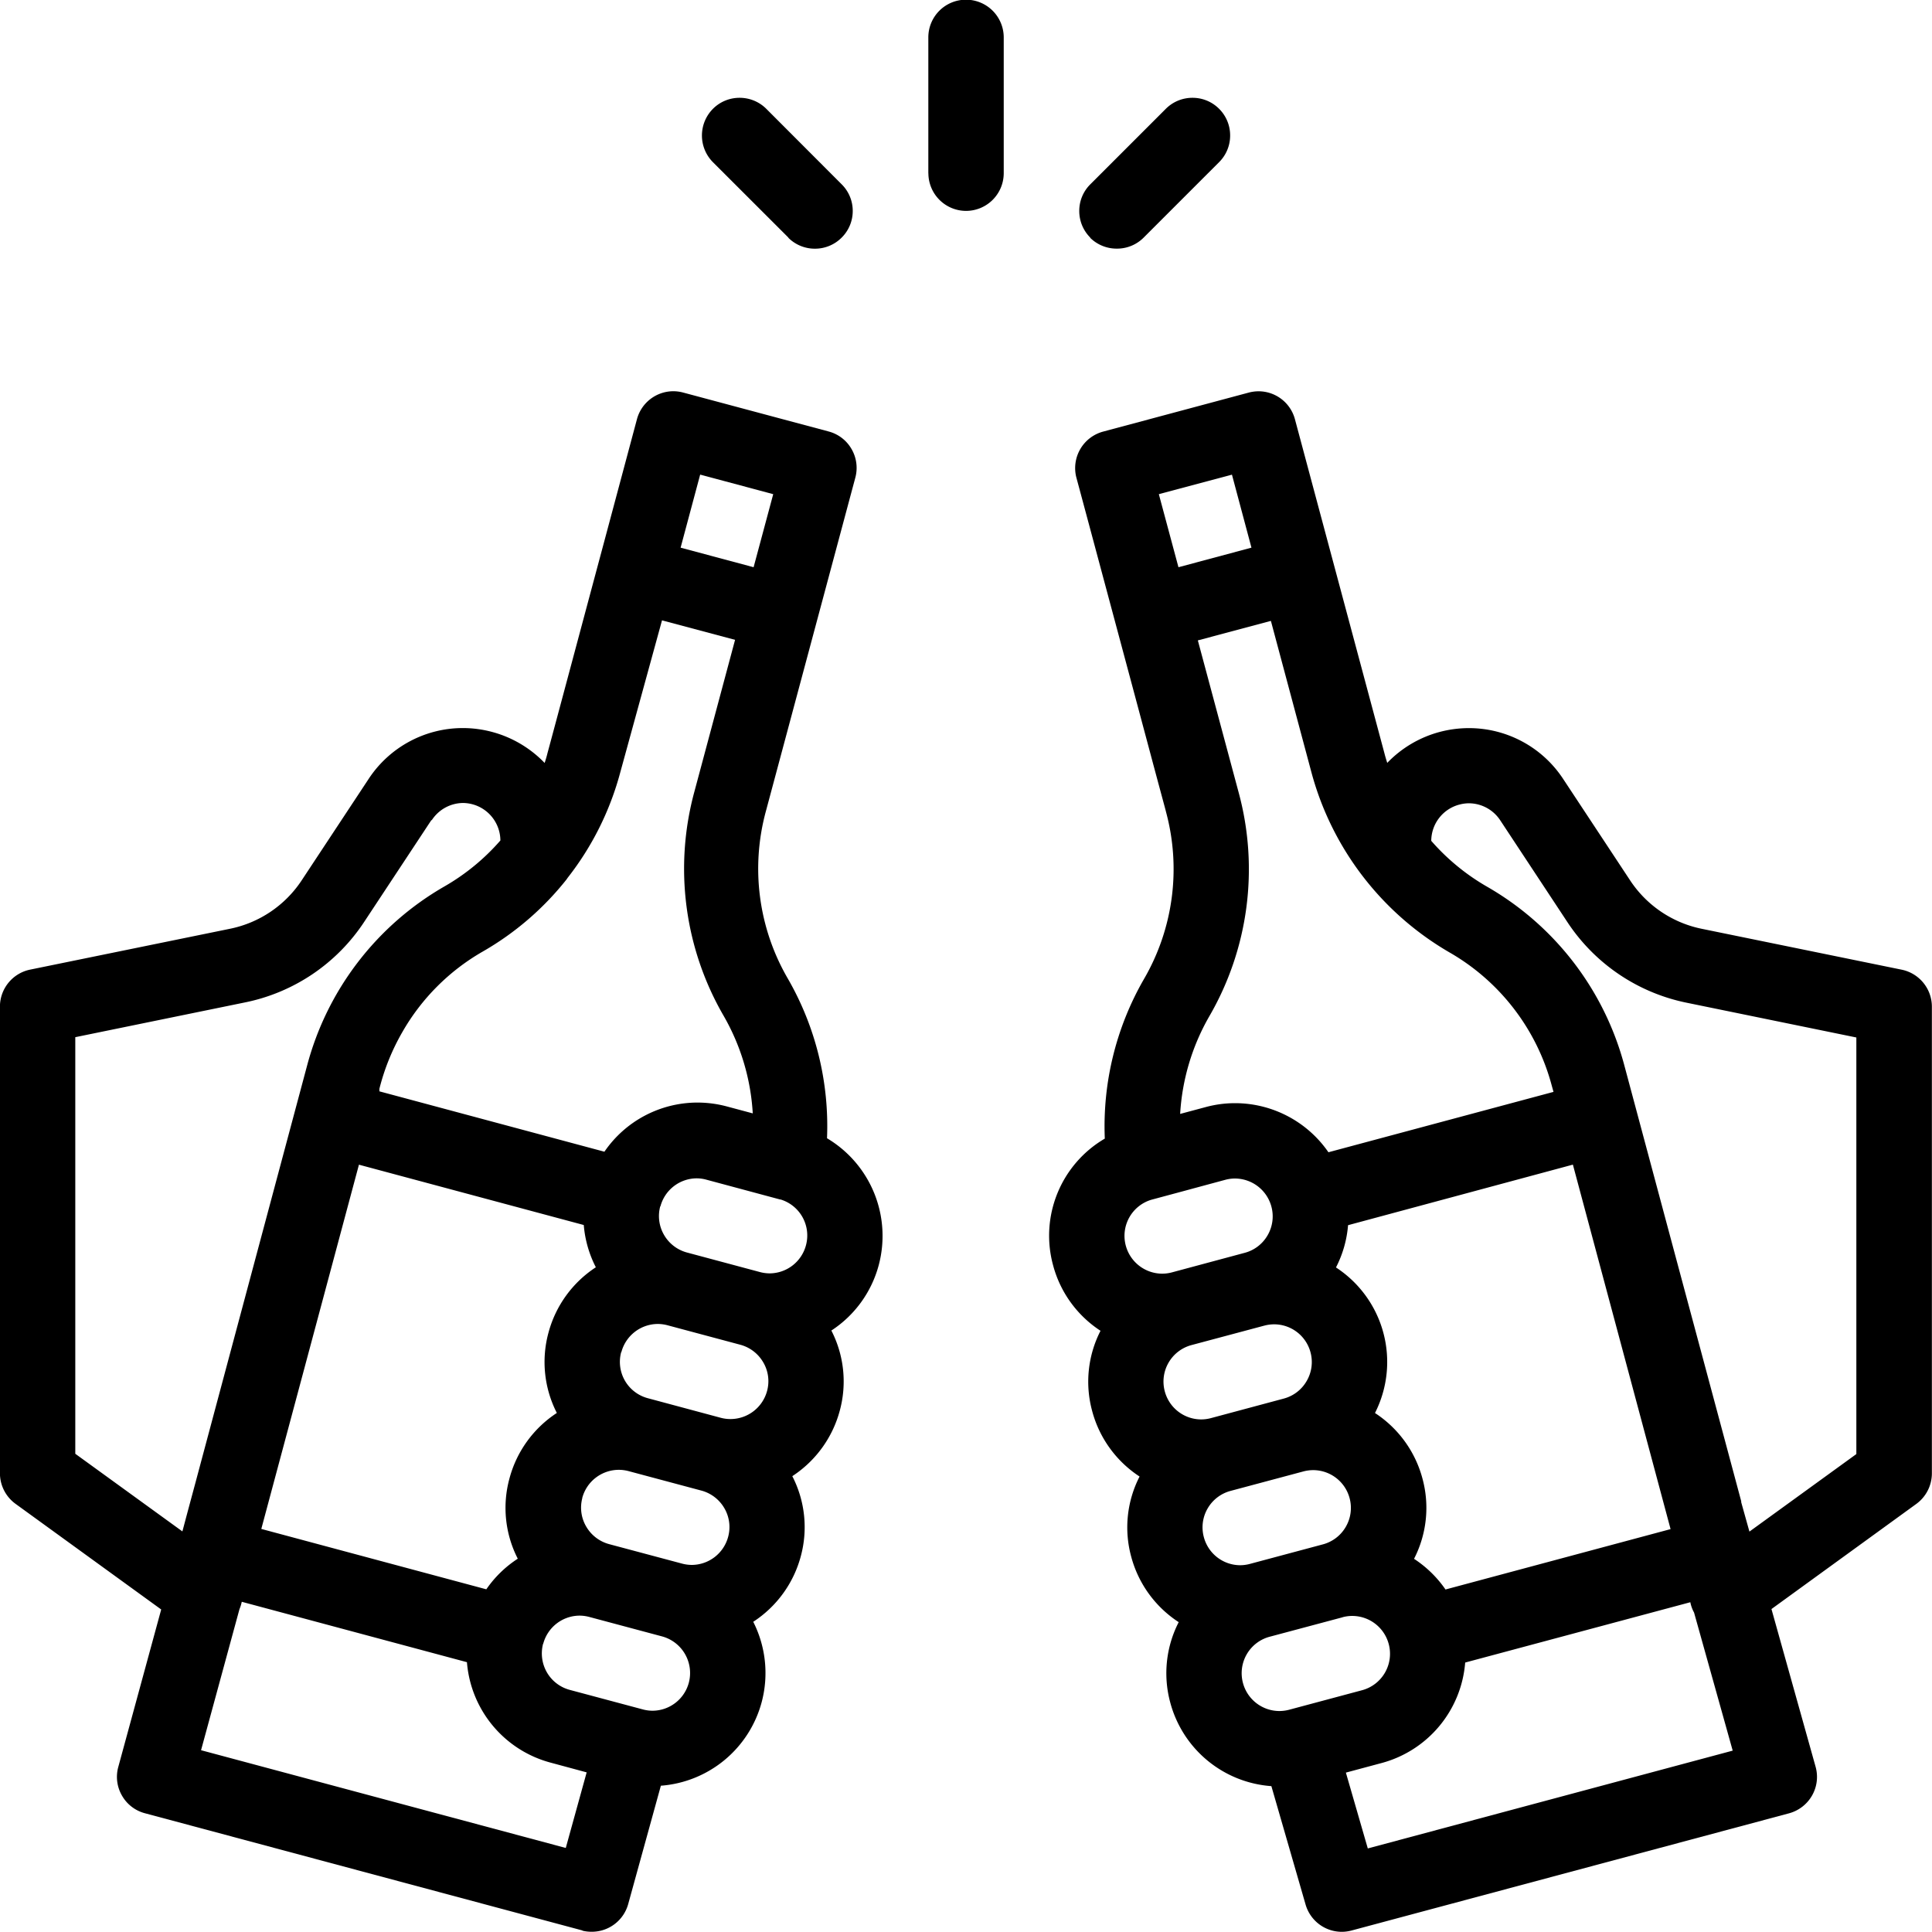 <svg id="cheers" xmlns="http://www.w3.org/2000/svg" width="32" height="32" viewBox="0 0 32 32">
  <path id="cheers-2" data-name="cheers" d="M-448.124-715.2l-.568-1.966a1.872,1.872,0,0,1-1.675-1.385,1.851,1.851,0,0,1,.14-1.331h0a1.867,1.867,0,0,1-.786-1.082,1.843,1.843,0,0,1,.138-1.33h0a1.87,1.87,0,0,1-.785-1.084,1.848,1.848,0,0,1,.138-1.33h0a1.867,1.867,0,0,1-.785-1.083,1.862,1.862,0,0,1,.856-2.1h0a4.884,4.884,0,0,1,.65-2.645,3.628,3.628,0,0,0,.364-2.766c0-.007-.113-.418-.268-1l-.247-.923c-.767-2.861-.957-3.569-.969-3.611a.626.626,0,0,1,.441-.765l2.415-.647a.649.649,0,0,1,.163-.021.624.624,0,0,1,.6.462c.292,1.091,1.213,4.528,1.483,5.535.014.056.031.11.045.154l0,.005h0a1.873,1.873,0,0,1,.867-.513,1.89,1.89,0,0,1,.487-.064,1.866,1.866,0,0,1,1.561.842l1.111,1.683a1.868,1.868,0,0,0,1.19.8l3.306.676a.626.626,0,0,1,.5.611v7.732a.627.627,0,0,1-.257.505l-2.4,1.742.731,2.612a.621.621,0,0,1-.059.477.628.628,0,0,1-.38.294l-7.246,1.941a.629.629,0,0,1-.162.022A.625.625,0,0,1-448.124-715.2Zm2.642-4.013a1.876,1.876,0,0,1-1.383,1.664l-.593.159.363,1.256,6.044-1.62-.64-2.287a.591.591,0,0,1-.062-.171h0Zm-2.03-.75-1.21.323a.623.623,0,0,0-.375.285.625.625,0,0,0-.065.483.626.626,0,0,0,.6.462.634.634,0,0,0,.163-.021l1.207-.323a.624.624,0,0,0,.378-.286.624.624,0,0,0,.065-.482.626.626,0,0,0-.6-.463A.617.617,0,0,0-447.512-719.964Zm.09-6.494a1.852,1.852,0,0,1-.2.7h0a1.869,1.869,0,0,1,.785,1.083,1.868,1.868,0,0,1-.139,1.328h0a1.87,1.87,0,0,1,.786,1.084,1.847,1.847,0,0,1-.139,1.331h0a1.885,1.885,0,0,1,.521.508h0l3.728-1h0l-1.618-6.037h0Zm-.738,4.078-1.208.323a.625.625,0,0,0-.377.286.621.621,0,0,0-.065.482.625.625,0,0,0,.6.463.634.634,0,0,0,.163-.022l1.207-.323a.622.622,0,0,0,.377-.285.622.622,0,0,0,.066-.483.625.625,0,0,0-.6-.462A.637.637,0,0,0-448.16-722.379Zm2.58-11.044a.624.624,0,0,0-.464.6h0a3.619,3.619,0,0,0,.922.758,4.854,4.854,0,0,1,2.279,2.972l.47,1.754c.345,1.288.441,1.645.628,2.342l.194.722.641,2.39v.005l0,.012.136.486,1.771-1.284v-6.9l-2.807-.575a3.109,3.109,0,0,1-1.981-1.339l-1.111-1.684a.625.625,0,0,0-.522-.281A.612.612,0,0,0-445.579-733.423Zm-3.227,8.629-1.209.323a.626.626,0,0,0-.376.286.624.624,0,0,0-.065.482.625.625,0,0,0,.6.463.627.627,0,0,0,.162-.021l1.208-.324a.622.622,0,0,0,.38-.292.621.621,0,0,0,.063-.475.624.624,0,0,0-.6-.463A.624.624,0,0,0-448.806-724.794Zm-.647-2.415-.537.145-.077.021-.613.165h0a.624.624,0,0,0-.422.761.627.627,0,0,0,.6.463.629.629,0,0,0,.162-.021l1.206-.324a.619.619,0,0,0,.381-.292.621.621,0,0,0,.062-.475.627.627,0,0,0-.605-.464A.62.62,0,0,0-449.454-727.209Zm1.707-.456h0l3.728-1-.028-.1a3.616,3.616,0,0,0-1.7-2.213,4.926,4.926,0,0,1-2.279-2.97l-.674-2.518-1.21.323.676,2.519a4.856,4.856,0,0,1-.489,3.712,3.671,3.671,0,0,0-.48,1.612h0l.426-.114a1.856,1.856,0,0,1,.483-.064A1.88,1.88,0,0,1-447.747-727.665Zm-2.809-10.9.325,1.21,1.209-.324-.323-1.209Zm-9.549,23.789-7.245-1.941a.618.618,0,0,1-.379-.291.618.618,0,0,1-.062-.475l.711-2.609-2.413-1.75a.627.627,0,0,1-.258-.505v-7.732a.626.626,0,0,1,.5-.611l3.307-.676a1.869,1.869,0,0,0,1.189-.8l1.111-1.683a1.867,1.867,0,0,1,1.561-.842,1.878,1.878,0,0,1,.487.065,1.88,1.88,0,0,1,.867.513h0v0c.017-.053.032-.1.046-.159.1-.367.566-2.112.946-3.528l.537-2.007a.625.625,0,0,1,.6-.463.64.64,0,0,1,.162.021l2.414.646a.619.619,0,0,1,.378.29h0a.622.622,0,0,1,.063.474l-.066.246-.186.694-1.231,4.591v0a3.622,3.622,0,0,0,.364,2.765,4.893,4.893,0,0,1,.65,2.646h0a1.882,1.882,0,0,1,.857,2.1,1.868,1.868,0,0,1-.785,1.085h0a1.844,1.844,0,0,1,.139,1.328,1.874,1.874,0,0,1-.786,1.084h0a1.843,1.843,0,0,1,.14,1.329,1.869,1.869,0,0,1-.787,1.083h0a1.876,1.876,0,0,1,.14,1.33,1.874,1.874,0,0,1-1.67,1.385h0l-.541,1.96a.625.625,0,0,1-.6.459A.63.63,0,0,1-460.1-714.771Zm-5.641-5.442a.649.649,0,0,1-.038.122l-.636,2.335,6.041,1.619.346-1.252-.6-.162a1.875,1.875,0,0,1-1.383-1.663h0l-3.728-1Zm4.992.691a.628.628,0,0,0,.065.481.623.623,0,0,0,.377.286l1.208.323a.622.622,0,0,0,.163.022.625.625,0,0,0,.6-.464.628.628,0,0,0-.443-.767l-1.208-.323a.638.638,0,0,0-.163-.021A.626.626,0,0,0-460.753-719.522Zm-3.05-7.935c-.252.941-1.588,5.924-1.618,6.036h0l3.727,1h0a1.859,1.859,0,0,1,.521-.507h0a1.846,1.846,0,0,1-.138-1.328,1.871,1.871,0,0,1,.785-1.086h0a1.85,1.85,0,0,1-.139-1.328,1.871,1.871,0,0,1,.785-1.085h0a1.864,1.864,0,0,1-.2-.7h0l-3.727-1Zm3.7,5.521a.619.619,0,0,0,.066.48.628.628,0,0,0,.378.287l1.206.322a.642.642,0,0,0,.164.022.627.627,0,0,0,.6-.464.618.618,0,0,0-.065-.48.627.627,0,0,0-.377-.287l-1.208-.323a.632.632,0,0,0-.162-.021A.628.628,0,0,0-460.107-721.936Zm-2.5-11.227-1.111,1.683a3.1,3.1,0,0,1-1.981,1.339l-2.807.575v6.9l1.774,1.286v0l.067-.252.033-.123.046-.171h0l.072-.267.047-.176,1.8-6.725a4.857,4.857,0,0,1,2.279-2.971,3.614,3.614,0,0,0,.923-.759h0a.625.625,0,0,0-.464-.6.622.622,0,0,0-.161-.021A.625.625,0,0,0-462.6-733.163Zm3.143,8.812a.623.623,0,0,0,.065.48.623.623,0,0,0,.377.285l1.207.324a.622.622,0,0,0,.162.021.628.628,0,0,0,.605-.465.614.614,0,0,0-.066-.479.627.627,0,0,0-.378-.287l-1.207-.323a.628.628,0,0,0-.162-.021A.627.627,0,0,0-459.459-724.351Zm.647-2.415a.622.622,0,0,0,.066.481.626.626,0,0,0,.378.286l1.206.323a.64.64,0,0,0,.163.022.626.626,0,0,0,.6-.464.623.623,0,0,0-.421-.76l-.008,0-1.221-.328a.614.614,0,0,0-.164-.022A.625.625,0,0,0-458.812-726.766Zm-.663-7.184a4.862,4.862,0,0,1-.87,1.743l0,0-.007.01-.013.019a4.846,4.846,0,0,1-1.386,1.193,3.59,3.59,0,0,0-1.332,1.333,3.66,3.66,0,0,0-.381.941l0,.015,0,.014,0,.013,3.727,1h0a1.869,1.869,0,0,1,1.543-.814,1.892,1.892,0,0,1,.488.065l.426.114h0a3.66,3.66,0,0,0-.48-1.612,4.859,4.859,0,0,1-.488-3.712l.675-2.519-1.21-.323Zm1-3.724,1.209.324.325-1.21-1.21-.324Zm6.785-5.136a.62.62,0,0,1-.182-.441.618.618,0,0,1,.183-.441l1.25-1.25a.621.621,0,0,1,.442-.183.619.619,0,0,1,.441.182.62.62,0,0,1,.183.442.619.619,0,0,1-.183.442l-1.249,1.249a.62.62,0,0,1-.441.183A.623.623,0,0,1-451.692-742.81Zm-5,0-1.25-1.249a.627.627,0,0,1,0-.883.62.62,0,0,1,.442-.183.623.623,0,0,1,.442.182l1.249,1.251a.619.619,0,0,1,.183.441.619.619,0,0,1-.184.442.62.62,0,0,1-.441.183A.621.621,0,0,1-456.691-742.81Zm2.318-1.066v-2.25a.624.624,0,0,1,.624-.624.625.625,0,0,1,.625.624v2.25a.625.625,0,0,1-.625.624A.625.625,0,0,1-454.373-743.876Z" transform="translate(469.75 746.75)"/>
</svg>
